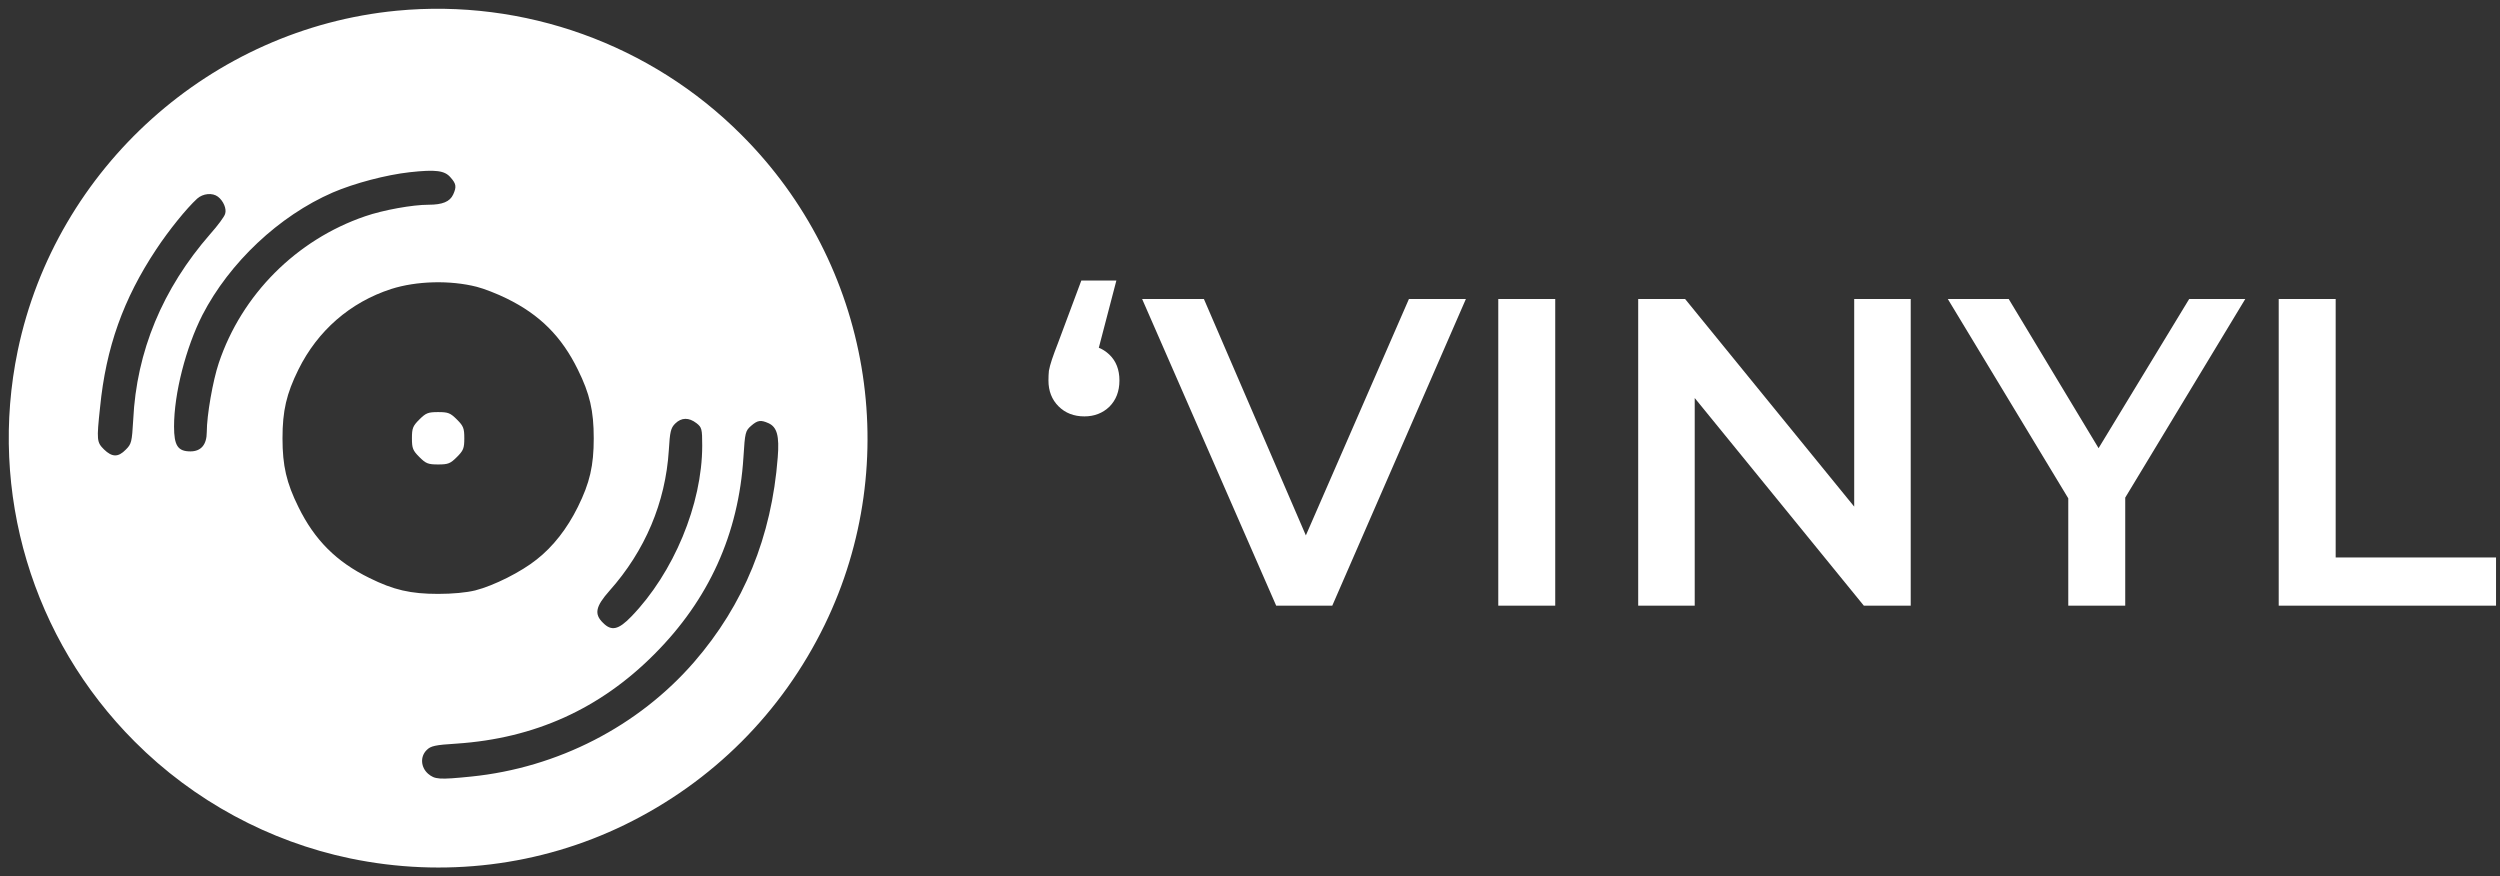 <svg width="97" height="34" viewBox="0 0 97 34" fill="none" xmlns="http://www.w3.org/2000/svg">
<rect x="0" y="0" width="97" height="34" fill="#333333" stroke="none"/>
<g clip-path="url(#clip0_108_221)">
<path d="M15.39 0.416C8.192 1.11 2.171 6.504 0.689 13.601C-0.454 19.096 1.248 24.796 5.228 28.776C7.515 31.071 10.453 32.654 13.586 33.306C17.211 34.06 20.954 33.603 24.24 32.002C27.644 30.342 30.337 27.649 31.997 24.245C35.087 17.894 33.792 10.247 28.77 5.234C25.256 1.711 20.327 -0.059 15.39 0.416ZM17.482 6.885C17.702 7.131 17.719 7.25 17.584 7.546C17.456 7.825 17.169 7.944 16.627 7.944C16.009 7.944 14.874 8.147 14.162 8.393C11.495 9.308 9.378 11.433 8.489 14.084C8.26 14.761 8.023 16.116 8.023 16.76C8.023 17.251 7.803 17.514 7.388 17.514C6.897 17.514 6.753 17.285 6.753 16.548C6.753 15.269 7.21 13.491 7.854 12.221C8.904 10.188 10.826 8.376 12.909 7.47C13.756 7.106 14.984 6.784 15.899 6.682C16.906 6.572 17.253 6.614 17.482 6.885ZM8.455 7.631C8.667 7.792 8.802 8.105 8.734 8.3C8.709 8.401 8.446 8.757 8.158 9.079C6.304 11.204 5.296 13.635 5.169 16.285C5.118 17.157 5.101 17.226 4.881 17.445C4.585 17.75 4.348 17.742 4.034 17.437C3.755 17.157 3.746 17.081 3.882 15.811C4.11 13.482 4.788 11.594 6.058 9.68C6.55 8.935 7.235 8.088 7.65 7.707C7.879 7.504 8.243 7.47 8.455 7.631ZM18.498 11.128C18.769 11.196 19.294 11.399 19.667 11.585C20.945 12.212 21.792 13.059 22.419 14.338C22.885 15.278 23.037 15.938 23.037 17.005C23.037 18.072 22.885 18.733 22.419 19.673C22.004 20.511 21.462 21.206 20.827 21.705C20.226 22.188 19.167 22.722 18.439 22.908C18.092 22.993 17.558 23.043 16.999 23.043C15.932 23.043 15.272 22.891 14.332 22.425C13.053 21.799 12.206 20.951 11.579 19.673C11.114 18.733 10.961 18.072 10.961 17.005C10.961 15.938 11.114 15.278 11.579 14.338C12.325 12.83 13.586 11.729 15.178 11.213C16.161 10.899 17.465 10.865 18.498 11.128ZM27.026 16.421C27.229 16.581 27.246 16.641 27.246 17.293C27.246 19.562 26.136 22.23 24.493 23.924C23.994 24.44 23.723 24.499 23.392 24.161C23.045 23.822 23.113 23.526 23.646 22.924C25.027 21.375 25.823 19.495 25.95 17.471C25.992 16.751 26.026 16.607 26.195 16.437C26.441 16.192 26.729 16.192 27.026 16.421ZM29.82 16.421C30.15 16.573 30.243 16.912 30.176 17.75C29.939 20.824 28.863 23.458 26.933 25.685C24.765 28.183 21.632 29.792 18.278 30.131C17.025 30.258 16.872 30.241 16.609 30.021C16.322 29.767 16.296 29.352 16.559 29.098C16.711 28.945 16.881 28.903 17.719 28.852C20.742 28.649 23.274 27.506 25.383 25.389C27.5 23.271 28.66 20.722 28.846 17.733C28.905 16.776 28.922 16.717 29.143 16.522C29.397 16.302 29.515 16.285 29.82 16.421Z" fill="white"/>
<path d="M16.271 16.276C16.017 16.53 15.983 16.615 15.983 17.005C15.983 17.394 16.017 17.479 16.271 17.733C16.525 17.987 16.609 18.021 16.999 18.021C17.389 18.021 17.473 17.987 17.727 17.733C17.981 17.479 18.015 17.394 18.015 17.005C18.015 16.615 17.981 16.53 17.727 16.276C17.473 16.023 17.389 15.989 16.999 15.989C16.61 15.989 16.525 16.023 16.271 16.276Z" fill="white"/>
</g>
<path d="M43.315 10.886L42.329 14.66L42.057 13.385C42.454 13.385 42.782 13.51 43.043 13.759C43.304 14.008 43.434 14.343 43.434 14.762C43.434 15.181 43.304 15.521 43.043 15.782C42.782 16.031 42.459 16.156 42.074 16.156C41.666 16.156 41.332 16.026 41.071 15.765C40.81 15.504 40.68 15.17 40.68 14.762C40.68 14.626 40.686 14.501 40.697 14.388C40.72 14.263 40.759 14.116 40.816 13.946C40.873 13.776 40.952 13.561 41.054 13.3L41.955 10.886H43.315ZM49.516 23.5L44.314 11.6H46.711L51.352 22.361H49.975L54.667 11.6H56.877L51.692 23.5H49.516ZM58.133 23.5V11.6H60.343V23.5H58.133ZM63.562 23.5V11.6H65.381L72.844 20.763H71.943V11.6H74.136V23.5H72.317L64.854 14.337H65.755V23.5H63.562ZM80.249 23.5V18.791L80.742 20.151L75.574 11.6H77.937L82.085 18.485H80.759L84.941 11.6H87.117L81.949 20.151L82.459 18.791V23.5H80.249ZM88.414 23.5V11.6H90.624V21.63H96.846V23.5H88.414Z" fill="white"/>
<defs>
<clipPath id="clip0_108_221">
<rect width="34" height="34" fill="white"/>
</clipPath>
</defs>
</svg>
